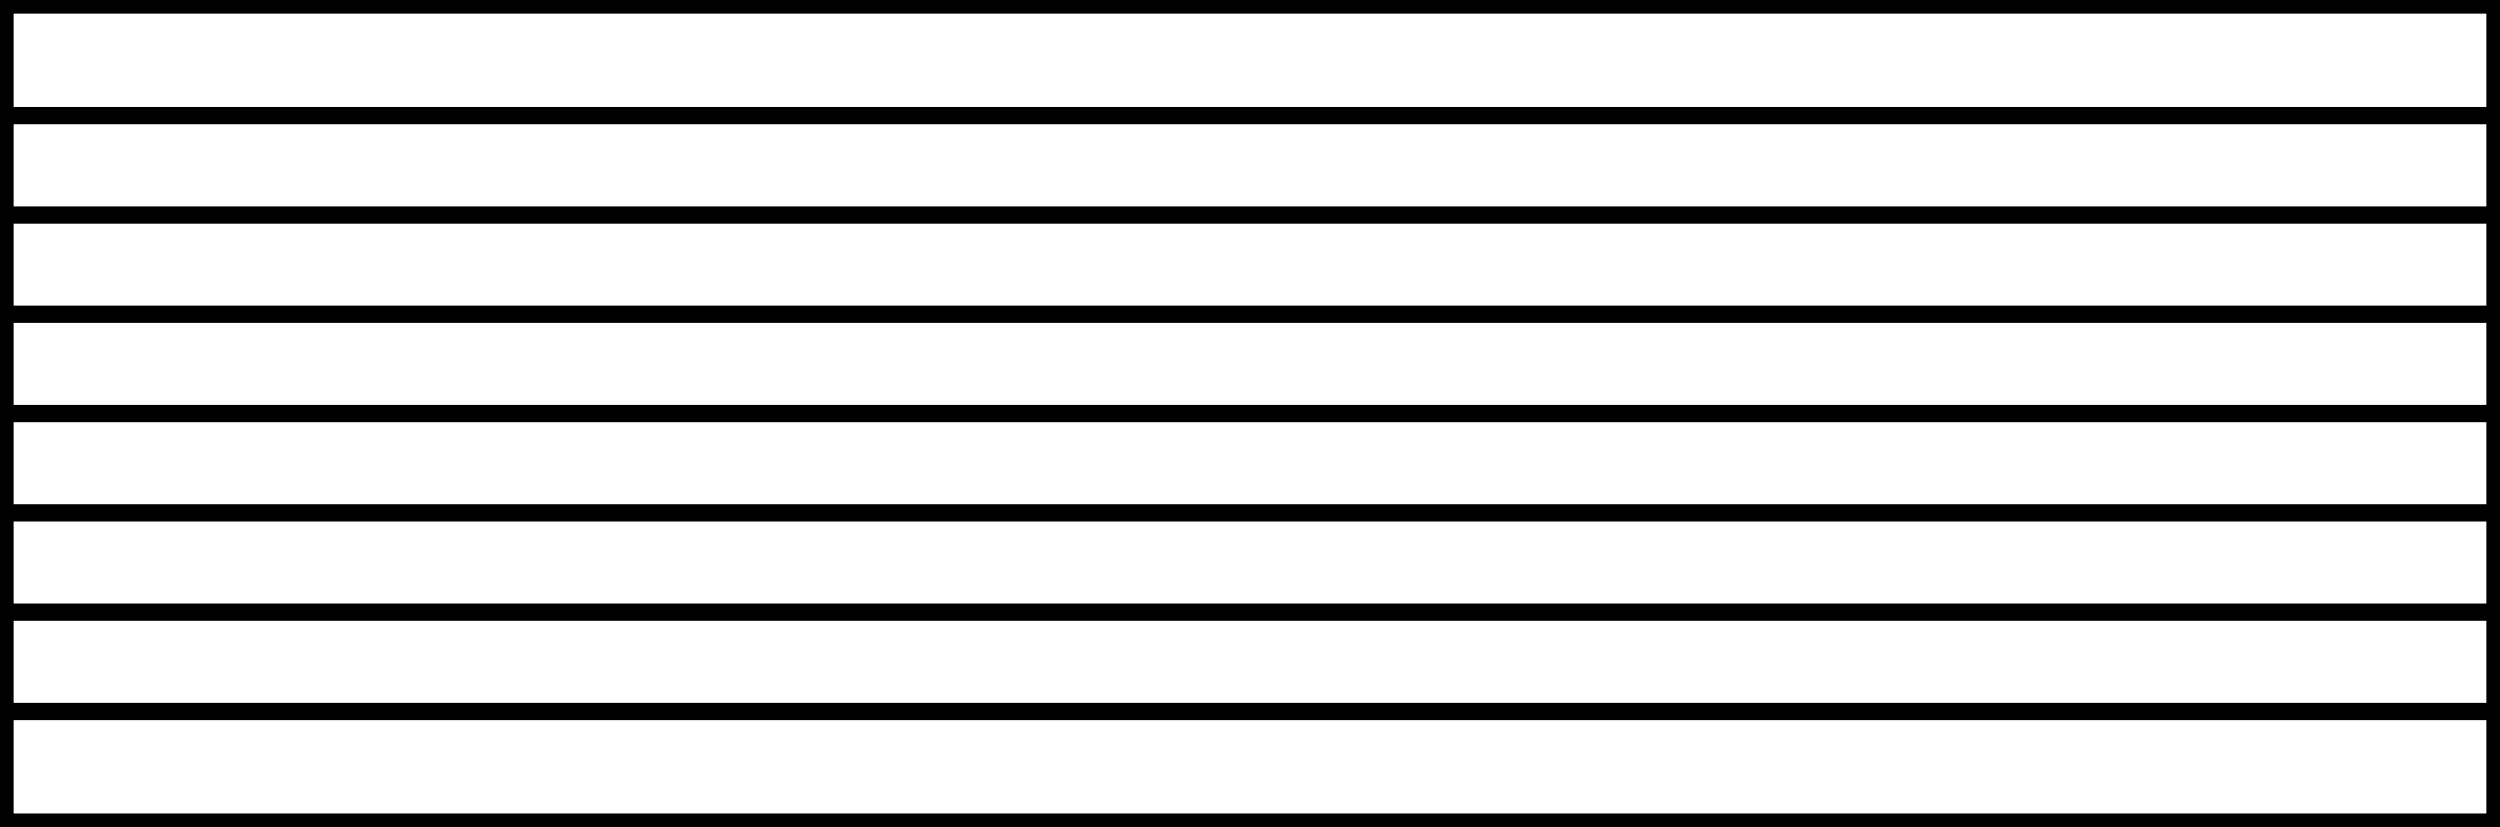 <?xml version="1.0" encoding="utf-8"?>
<!-- Generator: Adobe Illustrator 17.0.0, SVG Export Plug-In . SVG Version: 6.00 Build 0)  -->
<!DOCTYPE svg PUBLIC "-//W3C//DTD SVG 1.1//EN" "http://www.w3.org/Graphics/SVG/1.1/DTD/svg11.dtd">
<svg version="1.1" id="Layer_1" xmlns="http://www.w3.org/2000/svg" xmlns:xlink="http://www.w3.org/1999/xlink" x="0" y="0"
	 width="93.7" height="31" viewBox="0 0 93.7 31" enable-background="new 0 0 93.7 31" xml:space="preserve">
<rect x="0" y="0" width="93.7" height="31" fill="#808080" stroke="none"/>
<polygon fill="#FFFFFF" stroke="#000000" stroke-width="1.022" points="93.7,31 93.7,0 0,0 0,31 "/>
<line fill="none" stroke="#000000" stroke-width="0.647" x1="0" y1="4.333" x2="93.7" y2="4.333"/>
<line fill="none" stroke="#000000" stroke-width="0.647" x1="0" y1="8.06" x2="93.7" y2="8.06"/>
<line fill="none" stroke="#000000" stroke-width="0.647" x1="0" y1="11.778" x2="93.7" y2="11.778"/>
<line fill="none" stroke="#000000" stroke-width="0.647" x1="0" y1="15.5" x2="93.7" y2="15.5"/>
<line fill="none" stroke="#000000" stroke-width="0.647" x1="0" y1="19.222" x2="93.7" y2="19.222"/>
<line fill="none" stroke="#000000" stroke-width="0.647" x1="0" y1="22.944" x2="93.7" y2="22.944"/>
<line fill="none" stroke="#000000" stroke-width="0.647" x1="0" y1="26.667" x2="93.7" y2="26.667"/>
</svg>
